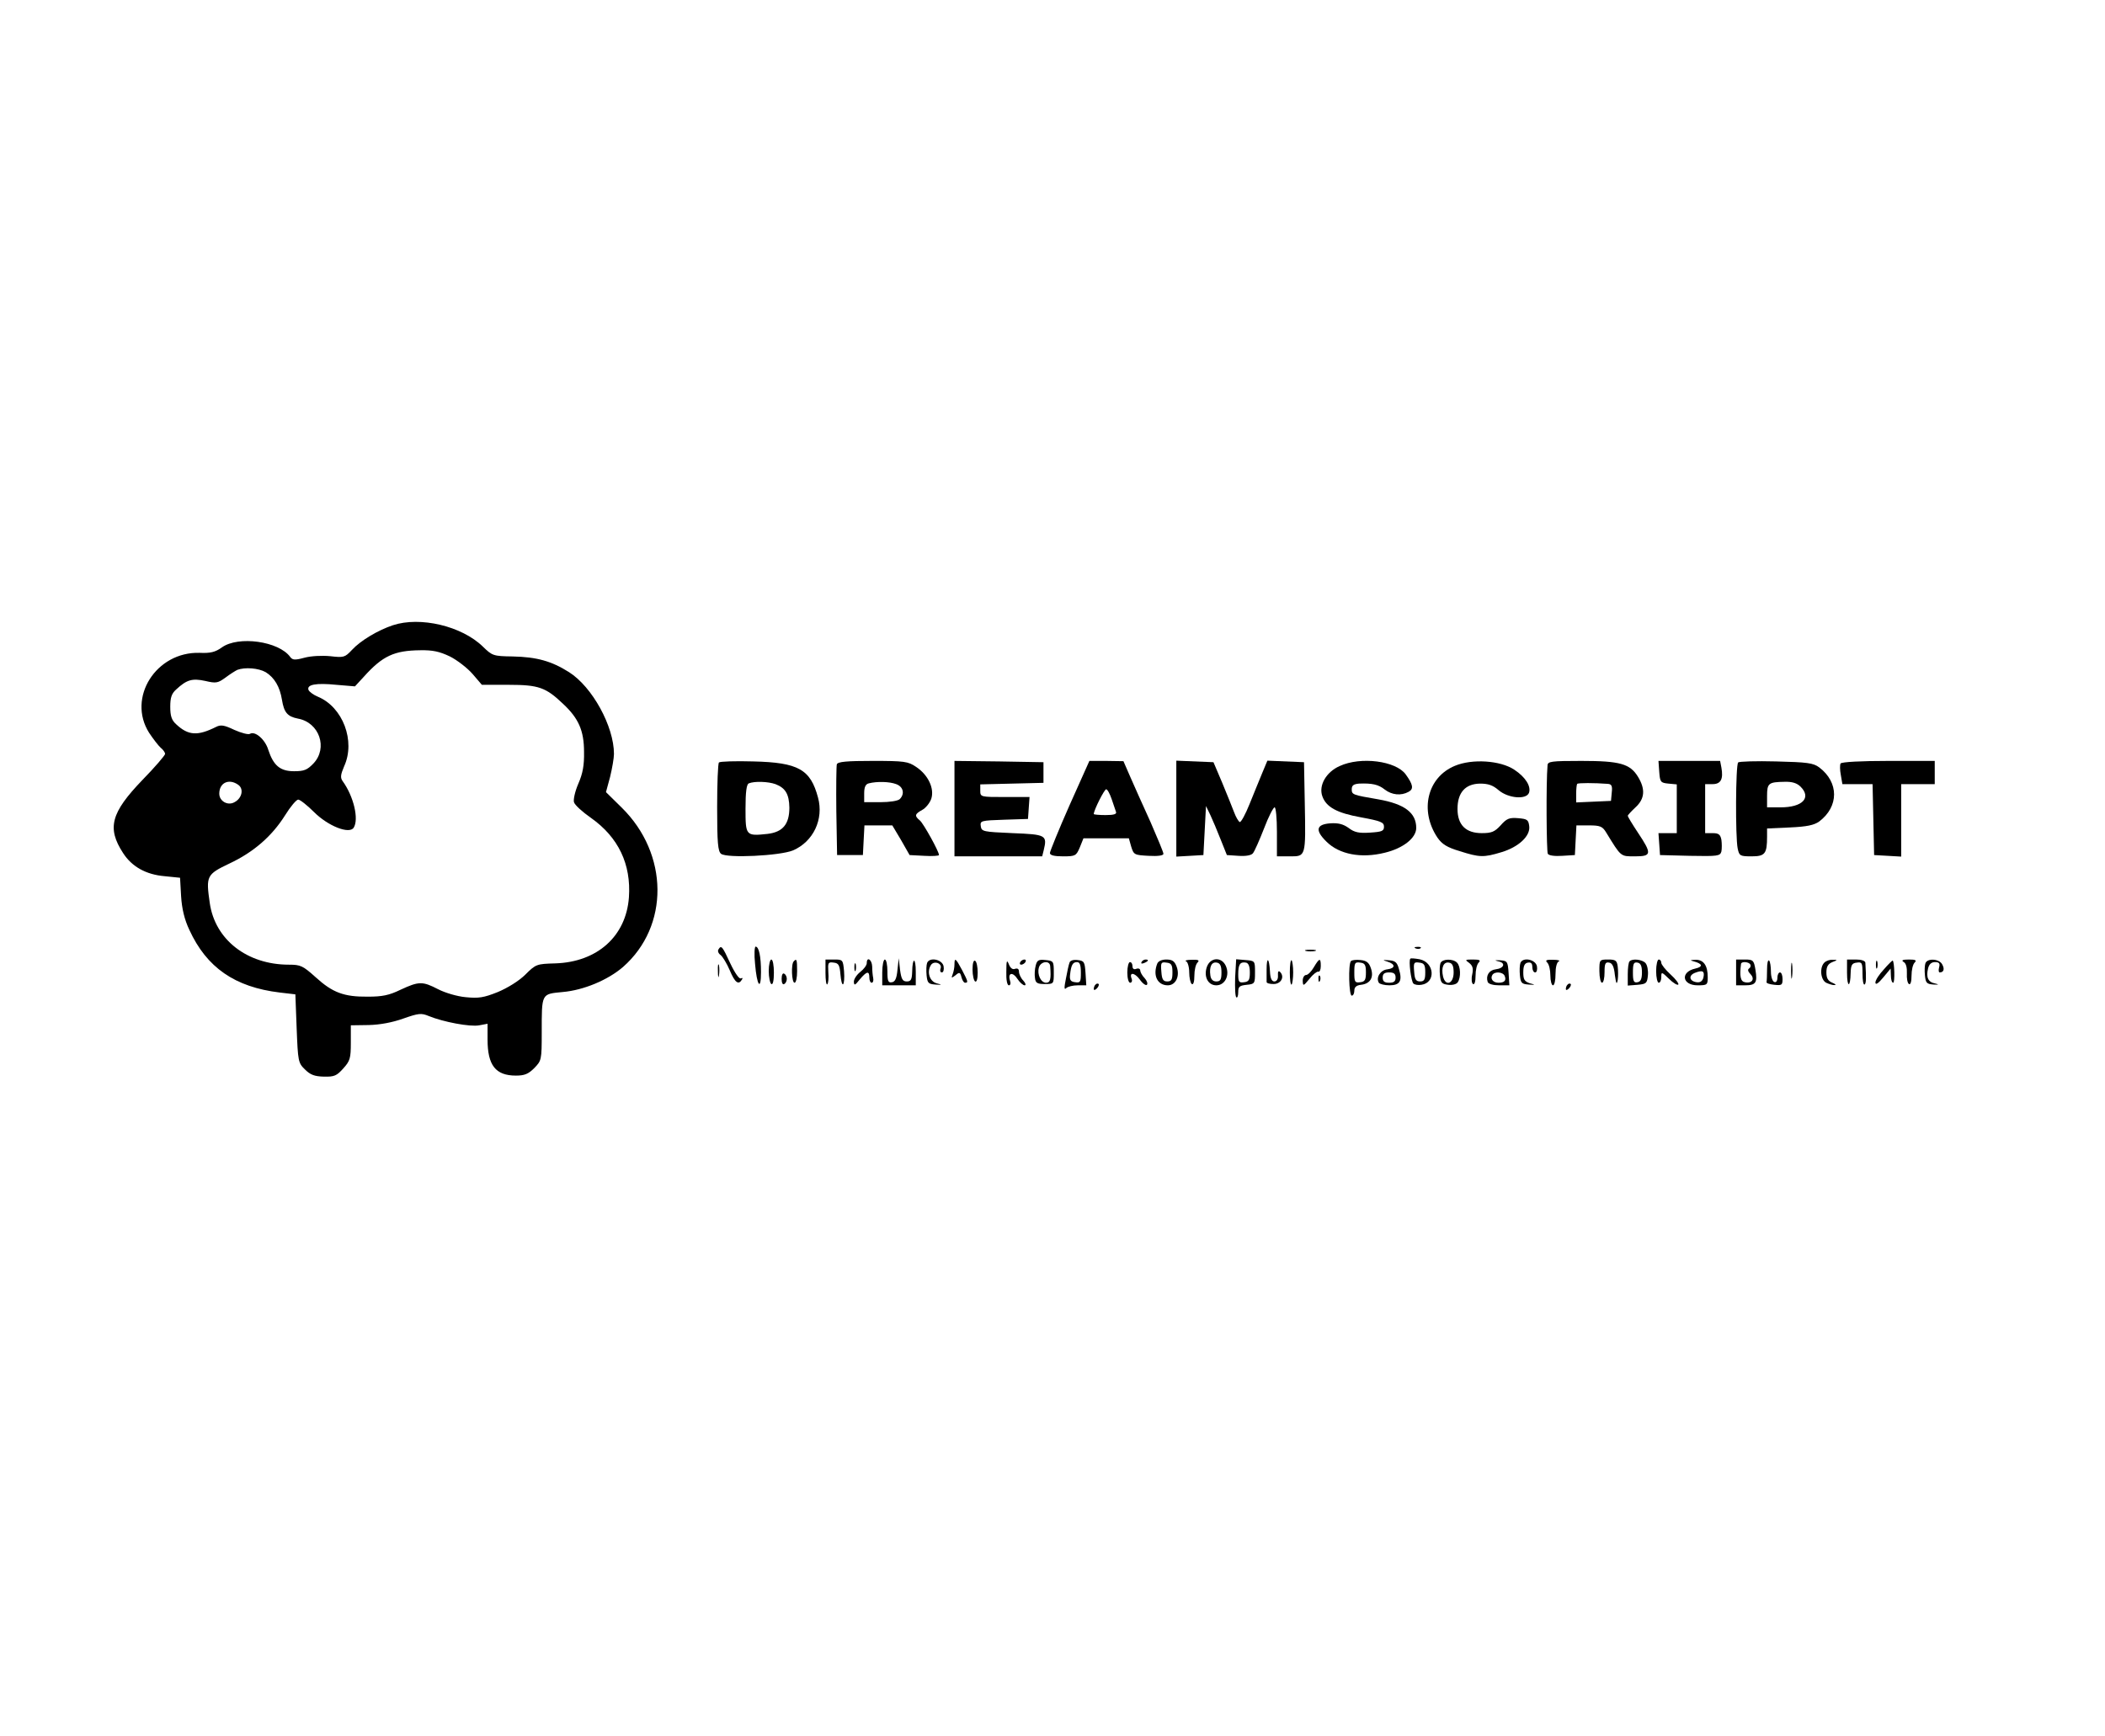 <?xml version="1.0" standalone="no"?>
<!DOCTYPE svg PUBLIC "-//W3C//DTD SVG 20010904//EN"
 "http://www.w3.org/TR/2001/REC-SVG-20010904/DTD/svg10.dtd">
<svg version="1.0" xmlns="http://www.w3.org/2000/svg"
 width="816pt" height="673pt" viewBox="0 0 816 673"
 preserveAspectRatio="xMidYMid meet">

<g transform="translate(0,673) scale(0.1,-0.1)"
fill="#000000" stroke="none">
<path d="M1523 4306 c-57 -19 -125 -59 -159 -96 -27 -29 -32 -30 -84 -24 -32
3 -74 1 -100 -6 -37 -10 -46 -9 -55 3 -44 61 -201 83 -265 37 -25 -18 -44 -23
-86 -21 -169 5 -282 -174 -196 -310 16 -24 36 -50 45 -58 9 -7 17 -18 17 -24
0 -5 -39 -51 -88 -101 -122 -127 -138 -186 -75 -283 34 -53 89 -84 162 -90
l59 -6 4 -71 c3 -49 13 -91 32 -131 67 -146 176 -222 351 -243 l60 -7 5 -132
c5 -127 6 -134 32 -159 21 -21 37 -27 73 -28 41 -1 50 3 76 32 26 29 29 39 29
100 l0 67 69 1 c44 1 92 10 134 25 60 21 70 22 99 10 56 -23 161 -43 196 -36
l32 6 0 -61 c0 -100 31 -140 110 -140 33 0 48 6 71 29 28 29 29 31 29 138 0
153 -2 149 81 157 82 7 176 47 234 97 180 158 178 438 -5 618 l-61 60 16 59
c8 33 15 73 15 89 0 107 -84 260 -174 317 -68 43 -125 59 -219 61 -75 1 -79 3
-115 38 -82 80 -243 118 -349 83z m221 -121 c28 -14 68 -45 88 -68 l36 -42
104 0 c116 0 144 -10 211 -74 60 -56 81 -104 81 -186 1 -52 -5 -84 -22 -123
-13 -30 -20 -62 -17 -72 3 -11 33 -38 66 -61 106 -75 156 -179 147 -308 -11
-151 -123 -251 -286 -256 -71 -2 -75 -3 -115 -43 -25 -25 -69 -52 -107 -68
-55 -22 -74 -25 -125 -20 -33 3 -80 17 -107 31 -60 31 -74 31 -145 -2 -45 -22
-72 -27 -127 -27 -93 -1 -137 16 -202 75 -50 45 -59 49 -104 49 -162 0 -287
97 -307 240 -15 104 -12 110 76 152 94 44 165 106 216 187 21 34 44 61 51 61
7 0 35 -22 61 -48 55 -55 137 -87 154 -61 21 33 0 122 -43 181 -9 13 -8 24 6
57 45 98 -5 230 -102 270 -17 7 -33 19 -36 26 -8 21 29 28 108 20 l72 -6 35
38 c72 80 117 101 218 102 49 1 75 -5 115 -24z m-714 -61 c34 -21 55 -57 63
-107 8 -49 21 -65 62 -73 83 -15 117 -114 60 -174 -24 -25 -36 -30 -75 -30
-54 0 -80 22 -100 83 -12 40 -51 74 -71 62 -6 -4 -33 3 -60 15 -40 19 -53 21
-71 12 -72 -36 -108 -34 -155 10 -18 16 -23 33 -23 68 0 35 5 51 23 67 41 38
62 44 113 33 42 -10 49 -8 78 13 17 13 38 26 46 30 30 11 82 7 110 -9z m-106
-437 c22 -16 14 -52 -15 -67 -26 -15 -59 4 -59 33 0 43 38 60 74 34z"/>
<path d="M2787 3774 c-4 -4 -7 -83 -7 -174 0 -137 3 -170 15 -180 22 -18 228
-8 279 13 79 34 120 121 97 205 -29 109 -76 136 -251 140 -69 2 -129 0 -133
-4z m219 -84 c39 -15 53 -39 54 -91 0 -64 -25 -95 -85 -102 -84 -9 -85 -7 -85
98 0 65 4 95 13 98 22 9 75 7 103 -3z"/>
<path d="M3244 3767 c-2 -7 -3 -89 -2 -182 l3 -170 50 0 50 0 3 58 3 57 54 0
54 0 34 -57 33 -58 57 -3 c31 -2 57 0 57 3 0 14 -60 122 -74 134 -22 18 -20
25 9 41 13 7 29 26 35 43 13 40 -12 93 -59 124 -31 21 -45 23 -168 23 -100 0
-135 -3 -139 -13z m230 -77 c28 -10 34 -38 14 -58 -7 -7 -39 -12 -75 -12 l-63
0 0 34 c0 24 5 36 18 39 31 8 80 7 106 -3z"/>
<path d="M3700 3595 l0 -185 170 0 170 0 6 24 c14 58 9 61 -121 66 -114 5
-120 6 -123 27 -3 21 0 22 90 25 l93 3 3 43 3 42 -95 0 c-95 0 -96 0 -96 25
l0 24 123 3 122 3 0 40 0 40 -172 3 -173 2 0 -185z"/>
<path d="M4146 3608 c-42 -95 -76 -179 -76 -185 0 -9 17 -13 51 -13 48 0 51 2
65 35 l14 35 88 0 88 0 9 -32 c10 -32 12 -33 68 -36 36 -2 57 1 57 8 0 6 -23
61 -50 123 -28 61 -63 140 -78 174 l-27 62 -66 1 -66 0 -77 -172z m163 25 c7
-21 15 -44 17 -50 4 -9 -7 -13 -40 -13 -25 0 -46 2 -46 4 0 15 41 96 48 96 5
0 14 -17 21 -37z"/>
<path d="M4560 3595 l0 -186 53 3 52 3 5 95 5 95 17 -35 c9 -19 27 -62 40 -95
l24 -60 45 -3 c29 -2 50 2 56 10 6 7 25 50 43 96 17 45 36 82 41 82 5 0 9 -43
9 -95 l0 -95 50 0 c62 0 62 -3 58 205 l-3 160 -71 3 -71 3 -20 -48 c-11 -26
-33 -81 -49 -120 -16 -40 -33 -71 -38 -70 -5 2 -15 19 -22 38 -7 19 -28 70
-46 114 l-34 80 -72 3 -72 3 0 -186z"/>
<path d="M5193 3760 c-52 -23 -82 -75 -67 -117 15 -42 56 -65 151 -82 76 -14
88 -19 88 -36 0 -17 -8 -20 -54 -23 -43 -3 -61 1 -83 18 -21 15 -40 20 -71 18
-55 -4 -60 -27 -15 -71 49 -49 134 -66 226 -43 71 17 122 57 122 96 0 59 -45
93 -147 111 -99 17 -103 18 -103 39 0 15 7 20 28 22 50 2 75 -3 100 -23 27
-21 63 -25 92 -9 21 11 18 28 -11 68 -38 52 -174 70 -256 32z"/>
<path d="M5640 3761 c-107 -44 -138 -173 -68 -278 18 -26 37 -38 87 -53 76
-24 92 -25 161 -4 67 20 113 63 108 101 -3 25 -8 28 -43 31 -35 3 -45 -2 -68
-28 -23 -25 -35 -30 -73 -30 -62 0 -94 32 -94 94 0 63 30 97 87 98 32 0 50 -6
73 -26 37 -31 106 -37 117 -10 9 25 -13 61 -57 90 -54 36 -163 43 -230 15z"/>
<path d="M5999 3763 c-6 -69 -4 -334 1 -343 4 -7 27 -10 56 -8 l49 3 3 58 3
57 49 0 c43 0 52 -4 66 -27 59 -96 55 -93 112 -93 65 0 66 10 12 91 -22 33
-40 63 -40 66 0 3 14 18 30 33 36 33 39 70 10 118 -31 51 -70 62 -220 62 -117
0 -130 -2 -131 -17z m234 -72 c14 -1 18 -8 15 -33 l-3 -33 -67 -3 -68 -3 0 34
c0 18 2 36 4 38 4 4 66 4 119 0z"/>
<path d="M6432 3738 c3 -40 5 -43 36 -46 l32 -3 0 -95 0 -94 -36 0 -35 0 3
-42 3 -43 116 -3 c108 -2 117 -1 122 17 2 10 2 31 0 45 -4 21 -11 26 -34 26
l-29 0 0 95 0 95 29 0 c32 0 42 20 34 64 l-5 26 -120 0 -119 0 3 -42z"/>
<path d="M6738 3774 c-10 -9 -11 -289 -2 -333 6 -29 9 -31 54 -31 52 0 60 10
60 76 l0 32 88 4 c67 3 94 9 114 23 77 58 77 152 0 210 -23 17 -46 20 -167 23
-77 2 -143 0 -147 -4z m242 -94 c43 -43 7 -80 -77 -80 l-53 0 0 44 c0 50 6 54
68 55 29 1 48 -5 62 -19z"/>
<path d="M7135 3770 c-3 -5 -3 -25 1 -45 l6 -35 59 0 58 0 3 -137 3 -138 53
-3 52 -3 0 140 0 141 65 0 65 0 0 45 0 45 -179 0 c-107 0 -182 -4 -186 -10z"/>
<path d="M2785 3049 c-4 -6 0 -16 9 -22 8 -7 24 -33 35 -59 20 -48 34 -58 47
-36 4 6 3 8 -4 5 -6 -4 -23 20 -41 58 -31 67 -35 72 -46 54z"/>
<path d="M2927 2993 c7 -85 23 -107 23 -32 0 61 -8 99 -21 99 -4 0 -6 -30 -2
-67z"/>
<path d="M5488 3053 c7 -3 16 -2 19 1 4 3 -2 6 -13 5 -11 0 -14 -3 -6 -6z"/>
<path d="M5063 3043 c9 -2 25 -2 35 0 9 3 1 5 -18 5 -19 0 -27 -2 -17 -5z"/>
<path d="M5467 3013 c-7 -7 3 -87 12 -96 5 -5 19 -7 31 -5 57 8 51 87 -7 99
-18 3 -34 5 -36 2z m58 -53 c0 -28 -4 -35 -20 -35 -16 0 -21 8 -23 38 -3 35
-1 38 20 35 19 -2 23 -9 23 -38z"/>
<path d="M2980 2966 c0 -25 5 -48 10 -51 6 -4 10 13 10 44 0 28 -4 51 -10 51
-5 0 -10 -20 -10 -44z"/>
<path d="M3077 3003 c-11 -10 -8 -83 3 -83 6 0 10 20 10 45 0 46 -2 50 -13 38z"/>
<path d="M3200 2958 c0 -28 3 -48 7 -44 4 4 6 25 4 47 -2 37 -1 40 21 37 19
-2 23 -10 26 -46 2 -23 6 -40 10 -38 4 2 6 25 4 50 -4 45 -5 46 -38 46 l-34 0
0 -52z"/>
<path d="M3360 2996 c0 -8 -11 -23 -25 -34 -14 -11 -25 -28 -25 -38 1 -16 4
-15 23 9 27 32 37 34 37 7 0 -11 4 -20 9 -20 5 0 8 8 6 18 -2 9 -4 29 -4 45
-1 27 -21 40 -21 13z"/>
<path d="M3420 2960 l0 -50 65 0 65 0 0 52 c0 58 -13 58 -14 0 -1 -30 -5 -37
-21 -37 -16 0 -21 9 -26 45 l-5 45 -5 -45 c-3 -33 -9 -46 -21 -48 -15 -3 -18
4 -18 42 0 25 -4 46 -10 46 -5 0 -10 -22 -10 -50z"/>
<path d="M3594 2997 c-3 -8 -4 -30 -2 -49 3 -29 7 -33 33 -35 28 -2 28 -1 5 5
-27 8 -38 45 -21 71 12 18 45 6 37 -14 -3 -8 -1 -15 5 -15 6 0 9 10 7 23 -4
27 -54 38 -64 14z"/>
<path d="M3700 2991 c0 -11 -3 -28 -7 -38 -6 -16 -5 -16 11 -4 15 13 18 12 23
-7 3 -12 9 -22 14 -22 13 0 12 4 -12 50 -24 45 -29 49 -29 21z"/>
<path d="M3770 2971 c0 -22 5 -43 10 -46 6 -4 10 10 10 34 0 22 -4 43 -10 46
-6 4 -10 -10 -10 -34z"/>
<path d="M3901 2963 c-1 -31 3 -53 10 -53 6 0 8 8 4 19 -9 30 11 34 29 6 9
-14 22 -25 28 -25 6 0 4 8 -5 18 -10 10 -17 26 -17 35 0 10 -5 14 -15 11 -9
-4 -18 2 -24 17 -8 20 -10 15 -10 -28z"/>
<path d="M3955 3000 c-3 -5 -2 -10 4 -10 5 0 13 5 16 10 3 6 2 10 -4 10 -5 0
-13 -4 -16 -10z"/>
<path d="M4015 2987 c-4 -14 -5 -36 -3 -48 2 -20 9 -24 38 -24 35 0 35 0 35
45 0 43 -1 45 -32 48 -27 3 -33 -1 -38 -21z m56 -2 c4 -51 1 -65 -16 -65 -20
0 -35 32 -28 58 6 25 42 30 44 7z"/>
<path d="M4146 2998 c-3 -7 -9 -35 -14 -62 -7 -35 -7 -45 1 -37 6 6 26 11 45
11 l33 0 -3 48 c-3 43 -5 47 -31 50 -16 2 -29 -2 -31 -10z m44 -39 c0 -36 -2
-40 -22 -37 -18 2 -22 9 -20 28 4 38 10 50 27 50 11 0 15 -11 15 -41z"/>
<path d="M4425 3000 c-3 -6 1 -7 9 -4 18 7 21 14 7 14 -6 0 -13 -4 -16 -10z"/>
<path d="M4486 2994 c-18 -46 1 -84 41 -84 31 0 48 36 34 73 -8 21 -17 27 -40
27 -17 0 -31 -6 -35 -16z m59 -34 c0 -28 -4 -35 -20 -35 -16 0 -21 8 -23 38
-3 35 -1 38 20 35 19 -2 23 -9 23 -38z"/>
<path d="M4598 3003 c6 -2 12 -22 12 -43 0 -21 5 -42 10 -45 6 -4 10 9 10 32
0 22 5 44 12 51 9 9 4 12 -22 11 -19 0 -29 -3 -22 -6z"/>
<path d="M4679 2983 c-14 -38 3 -73 36 -73 34 0 53 39 37 75 -16 36 -59 34
-73 -2z m56 -23 c0 -28 -4 -35 -20 -35 -13 0 -21 8 -23 23 -5 34 5 54 25 50
13 -2 18 -13 18 -38z"/>
<path d="M4788 2940 c-1 -40 0 -74 5 -77 4 -2 7 7 7 21 0 21 5 25 33 28 31 3
32 5 32 48 0 45 0 45 -37 48 l-36 3 -4 -71z m57 20 c0 -29 -4 -36 -22 -38 -20
-3 -23 1 -23 31 0 38 7 49 30 45 10 -2 15 -15 15 -38z"/>
<path d="M4910 2972 c0 -23 0 -45 0 -49 0 -5 12 -8 27 -8 29 0 44 28 25 47 -6
6 -9 1 -8 -14 1 -14 -5 -23 -14 -23 -10 0 -16 12 -17 39 -3 53 -13 59 -13 8z"/>
<path d="M5000 2960 c0 -29 3 -50 7 -47 3 4 6 25 6 47 0 22 -3 43 -6 47 -4 3
-7 -18 -7 -47z"/>
<path d="M5093 2980 c-9 -16 -23 -30 -30 -30 -7 0 -13 -10 -13 -22 1 -22 2
-22 26 7 13 17 29 29 34 28 6 -2 10 8 10 22 0 32 -5 32 -27 -5z"/>
<path d="M5237 3004 c-11 -11 -8 -134 3 -134 6 0 10 9 10 19 0 14 8 21 26 23
36 4 51 29 38 65 -7 21 -17 29 -40 31 -16 2 -33 0 -37 -4z m58 -44 c0 -29 -4
-36 -22 -38 -21 -3 -23 1 -23 38 0 37 2 41 23 38 18 -2 22 -9 22 -38z"/>
<path d="M5378 3002 c32 -10 32 -26 0 -30 -27 -3 -45 -32 -33 -52 3 -5 22 -10
41 -10 41 0 51 17 37 63 -7 26 -14 32 -38 34 -26 2 -27 1 -7 -5z m32 -62 c0
-15 -7 -20 -25 -20 -18 0 -25 5 -25 20 0 15 7 20 25 20 18 0 25 -5 25 -20z"/>
<path d="M5584 2996 c-3 -8 -4 -29 -2 -48 3 -28 7 -33 32 -36 16 -2 32 2 37
10 13 19 11 62 -3 76 -16 16 -57 15 -64 -2z m51 -36 c0 -44 -31 -56 -41 -16
-8 35 2 58 23 54 13 -2 18 -13 18 -38z"/>
<path d="M5695 2997 c14 -11 17 -22 12 -45 -4 -17 -2 -34 3 -37 6 -4 10 10 10
32 0 22 5 44 12 51 9 9 4 12 -22 12 -31 0 -32 -1 -15 -13z"/>
<path d="M5808 3003 c30 -6 23 -27 -10 -31 -26 -3 -39 -25 -31 -49 3 -8 22
-13 44 -13 l40 0 -3 48 c-3 45 -5 47 -33 49 -21 1 -23 0 -7 -4z m25 -57 c7
-17 -1 -26 -24 -26 -21 0 -33 15 -24 30 9 15 42 12 48 -4z"/>
<path d="M5894 2997 c-3 -8 -4 -30 -2 -49 3 -29 7 -33 33 -35 28 -2 28 -1 5 5
-20 7 -25 14 -25 42 0 25 5 36 18 38 12 2 17 -3 17 -17 0 -12 5 -21 11 -21 6
0 9 10 7 23 -4 27 -54 38 -64 14z"/>
<path d="M5998 2998 c7 -7 12 -29 12 -50 0 -21 5 -38 10 -38 6 0 10 20 10 44
0 26 5 46 13 49 6 3 -4 6 -22 6 -27 1 -32 -2 -23 -11z"/>
<path d="M6200 2965 c0 -25 5 -45 10 -45 6 0 10 18 10 41 0 33 3 40 18 37 12
-2 19 -16 22 -48 5 -34 7 -39 11 -20 2 14 2 37 0 53 -3 23 -8 27 -37 27 -34 0
-34 -1 -34 -45z"/>
<path d="M6317 3003 c-4 -3 -7 -26 -7 -50 l0 -44 38 3 c34 3 37 6 40 36 2 18
-2 40 -9 48 -12 14 -51 19 -62 7z m48 -43 c0 -25 -5 -36 -17 -38 -15 -3 -18 4
-18 38 0 34 3 41 18 38 12 -2 17 -13 17 -38z"/>
<path d="M6420 2965 c0 -25 5 -45 10 -45 6 0 10 10 10 22 0 21 1 21 30 -7 16
-16 33 -26 36 -22 3 3 -10 21 -30 39 -20 18 -36 39 -36 45 0 7 -4 13 -10 13
-5 0 -10 -20 -10 -45z"/>
<path d="M6565 3003 c35 -9 38 -21 7 -28 -59 -13 -52 -65 9 -65 37 0 39 2 39
31 0 46 -16 69 -48 68 -21 -1 -22 -2 -7 -6z m38 -64 c-4 -13 -12 -19 -26 -17
-29 4 -33 27 -5 37 29 11 37 6 31 -20z"/>
<path d="M6730 2960 l0 -50 34 0 c43 0 49 10 41 60 -6 37 -9 40 -41 40 l-34 0
0 -50z m55 31 c3 -5 1 -12 -5 -16 -6 -4 -4 -12 6 -22 18 -19 5 -37 -22 -31
-17 3 -21 23 -15 71 1 10 29 9 36 -2z"/>
<path d="M6850 2972 c0 -23 -1 -45 -2 -49 -2 -5 12 -9 30 -11 29 -3 32 -1 32
22 0 14 -4 26 -10 26 -5 0 -10 -9 -10 -21 0 -12 -5 -19 -12 -16 -7 2 -13 20
-13 39 0 20 -3 40 -7 44 -5 4 -8 -11 -8 -34z"/>
<path d="M6943 2965 c0 -27 2 -38 4 -22 2 15 2 37 0 50 -2 12 -4 0 -4 -28z"/>
<path d="M7072 2998 c-19 -19 -15 -66 7 -78 11 -5 26 -10 33 -9 7 0 3 4 -9 9
-17 7 -23 18 -23 40 0 22 6 33 23 40 21 8 21 9 2 9 -12 1 -26 -4 -33 -11z"/>
<path d="M7160 2958 c0 -58 13 -58 14 0 1 31 5 38 24 40 20 3 22 -1 22 -43 0
-25 3 -44 8 -42 6 4 7 22 3 85 -1 7 -15 12 -36 12 l-35 0 0 -52z"/>
<path d="M7272 2990 c0 -14 2 -19 5 -12 2 6 2 18 0 25 -3 6 -5 1 -5 -13z"/>
<path d="M7303 2972 c-18 -19 -33 -42 -33 -51 0 -11 11 -4 30 19 l29 35 1 -27
c0 -16 4 -28 9 -28 7 0 5 81 -2 86 -1 1 -17 -14 -34 -34z"/>
<path d="M7380 3000 c9 -5 13 -22 12 -44 -1 -19 2 -37 8 -41 6 -4 10 9 10 32
0 22 5 44 12 51 9 9 4 12 -22 12 -25 0 -31 -3 -20 -10z"/>
<path d="M7464 2996 c-3 -8 -4 -29 -2 -48 3 -29 7 -33 33 -35 21 -1 23 0 7 4
-28 5 -36 24 -28 58 4 17 13 25 27 25 16 0 20 -5 16 -20 -3 -11 -2 -20 2 -20
16 0 20 13 10 31 -11 22 -57 25 -65 5z"/>
<path d="M2783 2965 c0 -22 2 -30 4 -17 2 12 2 30 0 40 -3 9 -5 -1 -4 -23z"/>
<path d="M3312 2980 c0 -14 2 -19 5 -12 2 6 2 18 0 25 -3 6 -5 1 -5 -13z"/>
<path d="M4370 2960 c0 -23 5 -40 11 -40 6 0 9 7 6 15 -11 27 11 25 31 -2 11
-16 24 -25 28 -21 4 5 0 16 -9 26 -10 10 -17 24 -17 30 0 6 -7 9 -15 6 -9 -4
-15 0 -15 10 0 9 -4 16 -10 16 -5 0 -10 -18 -10 -40z"/>
<path d="M3030 2935 c0 -15 4 -24 10 -20 6 3 10 12 10 20 0 8 -4 17 -10 20 -6
4 -10 -5 -10 -20z"/>
<path d="M5111 2934 c0 -11 3 -14 6 -6 3 7 2 16 -1 19 -3 4 -6 -2 -5 -13z"/>
<path d="M4247 2913 c-4 -3 -7 -11 -7 -17 0 -6 5 -5 12 2 6 6 9 14 7 17 -3 3
-9 2 -12 -2z"/>
<path d="M6077 2913 c-4 -3 -7 -11 -7 -17 0 -6 5 -5 12 2 6 6 9 14 7 17 -3 3
-9 2 -12 -2z"/>
</g>
</svg>
